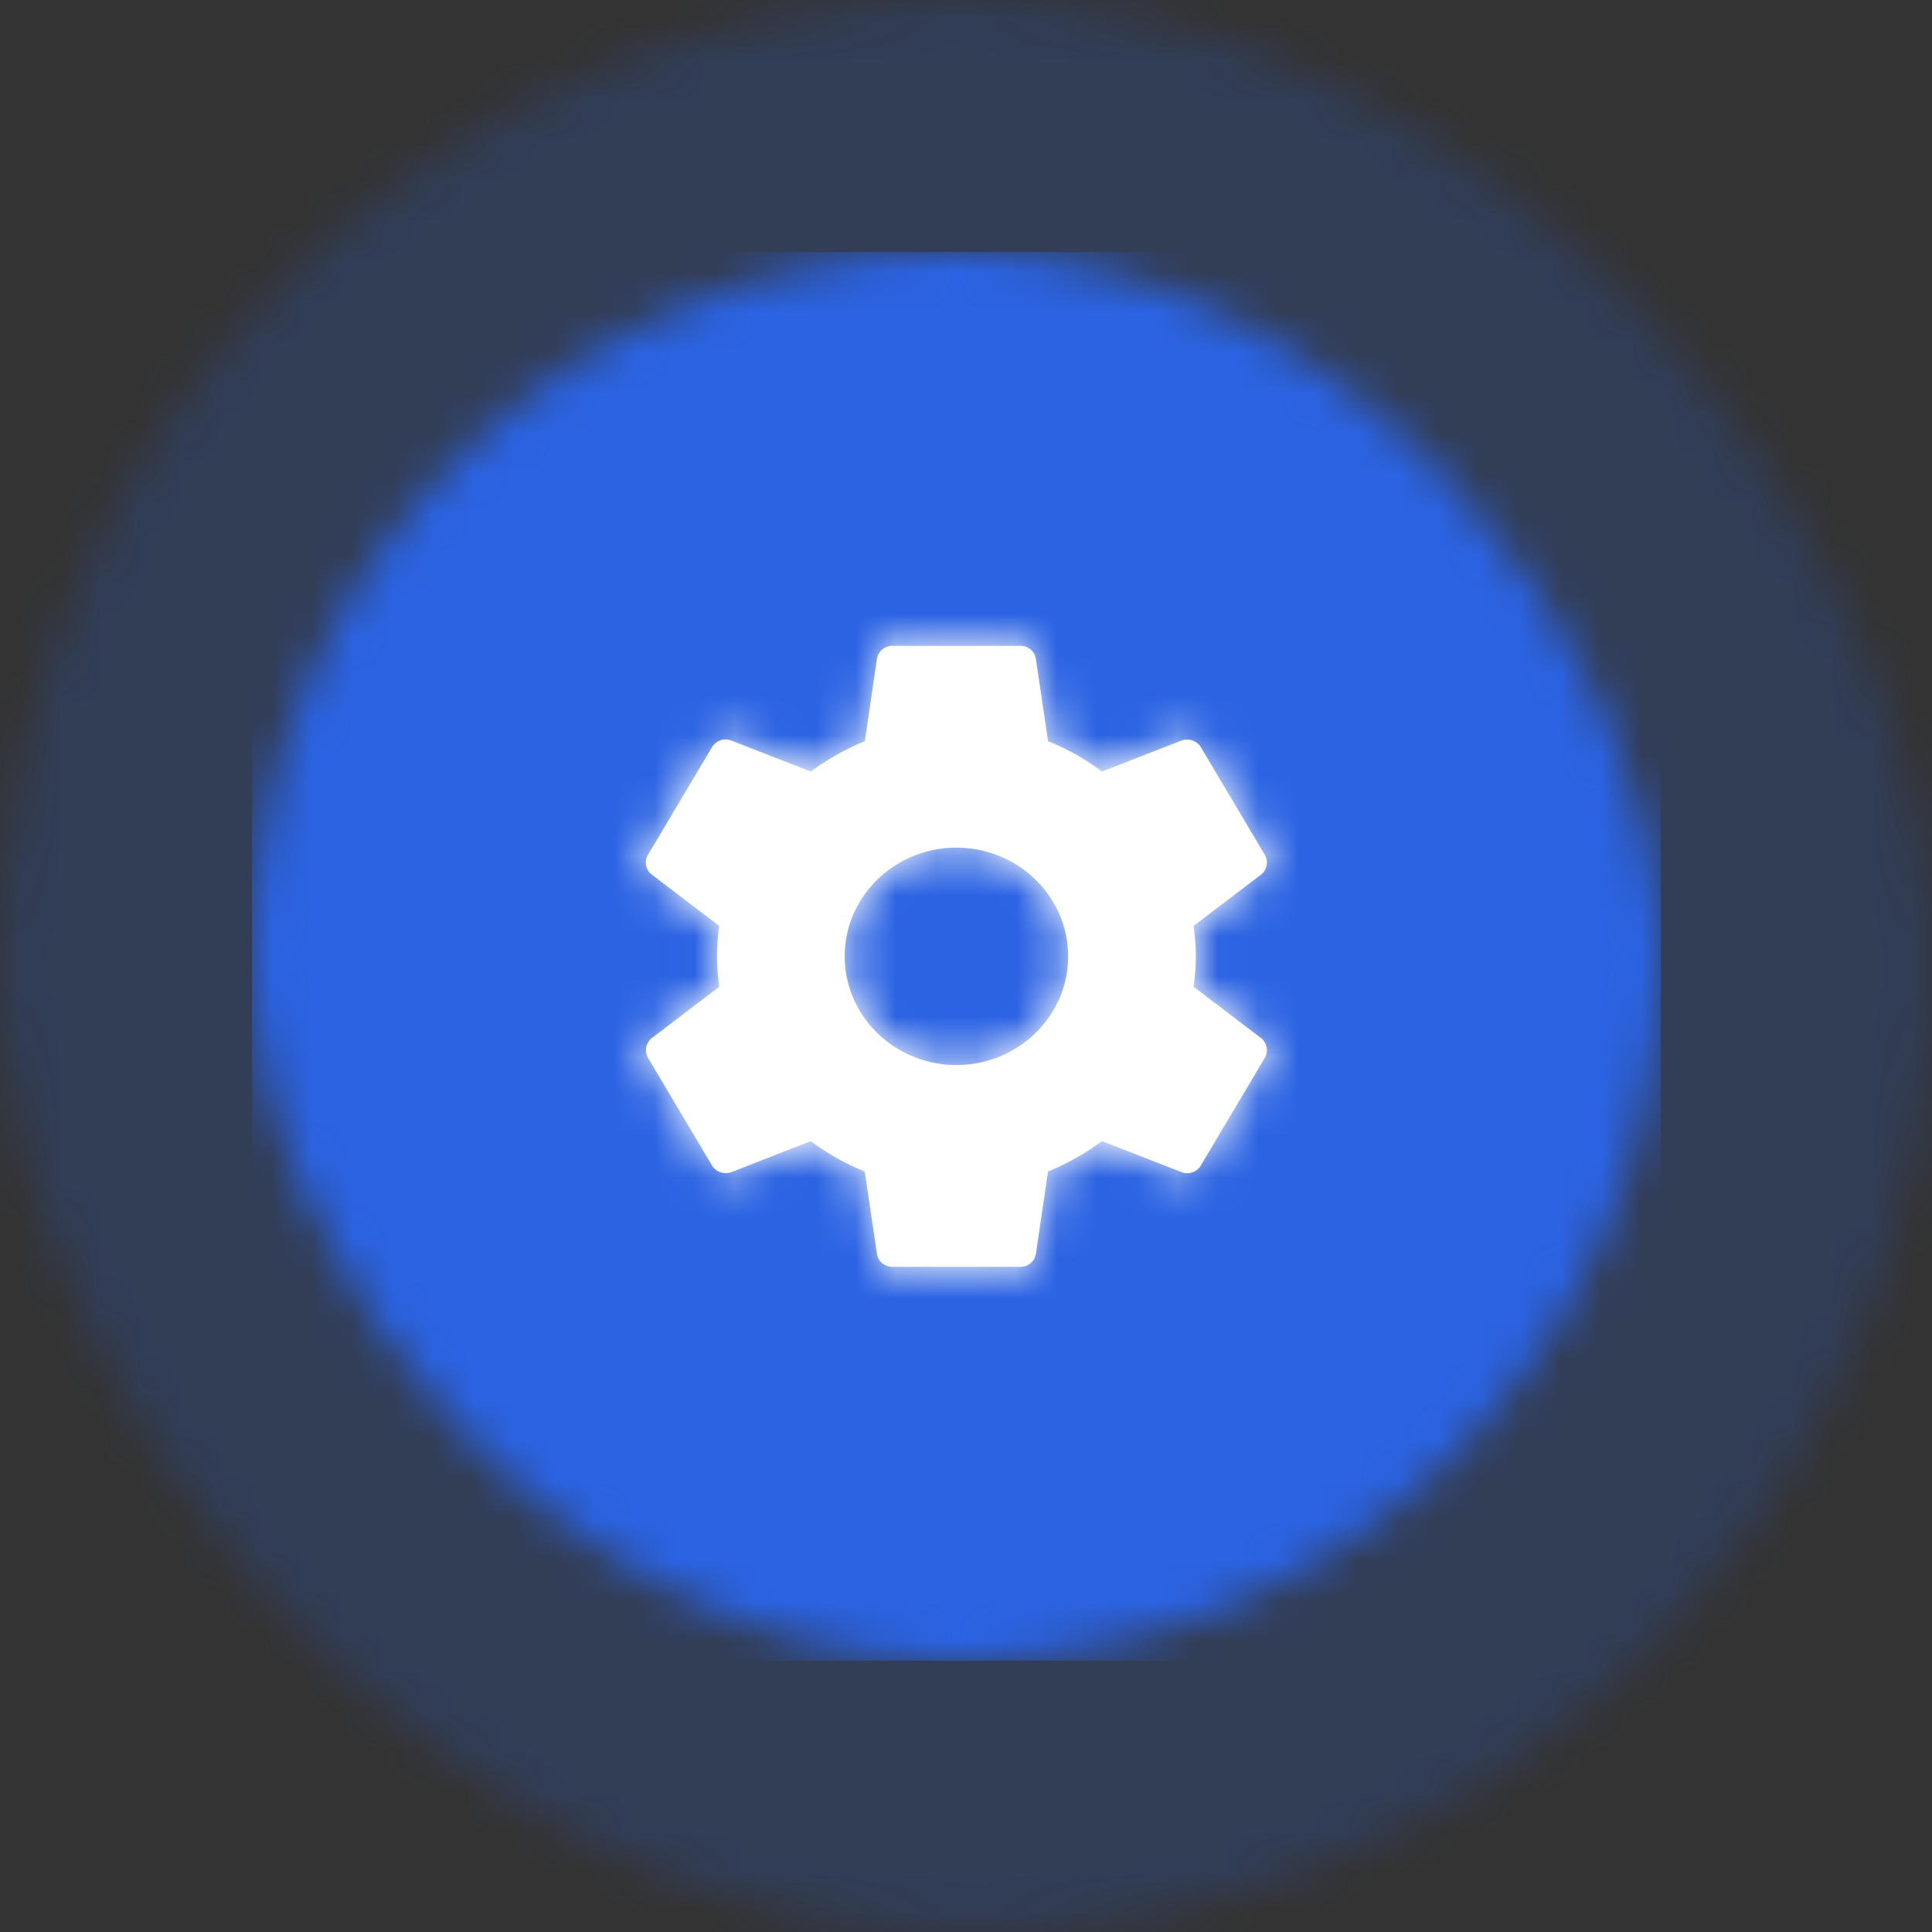 <svg xmlns="http://www.w3.org/2000/svg" xmlns:xlink="http://www.w3.org/1999/xlink" width="48" height="48" viewBox="0 0 48 48">
    <rect x="0" y="0" width="48" height="48" fill="#333333" stroke="none"/>
    <defs>
        <rect id="a" width="48" height="48" rx="24"/>
        <rect id="c" width="35" height="35" rx="17.5"/>
        <path id="e" d="M14.894 9.756A5.85 5.85 0 0 0 14.95 9c0-.262-.024-.51-.056-.756l1.674-1.273a.382.382 0 0 0 .095-.494l-1.586-2.669c-.096-.17-.31-.231-.484-.17l-1.975.772a5.835 5.835 0 0 0-1.34-.756l-.302-2.044a.384.384 0 0 0-.388-.324H7.416a.384.384 0 0 0-.389.324l-.301 2.044a6.136 6.136 0 0 0-1.34.756L3.41 3.639a.392.392 0 0 0-.484.17L1.34 6.476a.373.373 0 0 0 .095.494l1.673 1.273A5.954 5.954 0 0 0 3.054 9c0 .255.024.51.055.756l-1.673 1.273a.382.382 0 0 0-.095.494l1.586 2.669c.095.17.31.231.484.17l1.974-.772c.413.309.857.563 1.34.756l.302 2.044c.024.185.19.324.389.324h3.172a.384.384 0 0 0 .388-.324l.302-2.044a6.136 6.136 0 0 0 1.34-.756l1.975.771c.182.07.388 0 .484-.17l1.586-2.668a.382.382 0 0 0-.095-.494l-1.674-1.273zM9.002 11.7c-1.53 0-2.776-1.211-2.776-2.7s1.245-2.7 2.776-2.7c1.53 0 2.775 1.211 2.775 2.7s-1.245 2.7-2.775 2.7z"/>
    </defs>
    <g fill="none" fill-rule="evenodd">
        <g opacity=".2">
            <mask id="b" fill="#fff">
                <use xlink:href="#a"/>
            </mask>
            <g fill="#2B63E3" mask="url(#b)">
                <path d="M0 0h48v48H0z"/>
            </g>
        </g>
        <g transform="translate(6.26 6.26)">
            <mask id="d" fill="#fff">
                <use xlink:href="#c"/>
            </mask>
            <g fill="#2B63E3" mask="url(#d)">
                <path d="M0 0h35v35H0z"/>
            </g>
        </g>
        <g transform="translate(14.76 14.76)">
            <mask id="f" fill="#fff">
                <use xlink:href="#e"/>
            </mask>
            <use fill="#FFF" xlink:href="#e"/>
            <g fill="#FFF" mask="url(#f)">
                <path d="M0 0h18v18H0z"/>
            </g>
        </g>
    </g>
</svg>
